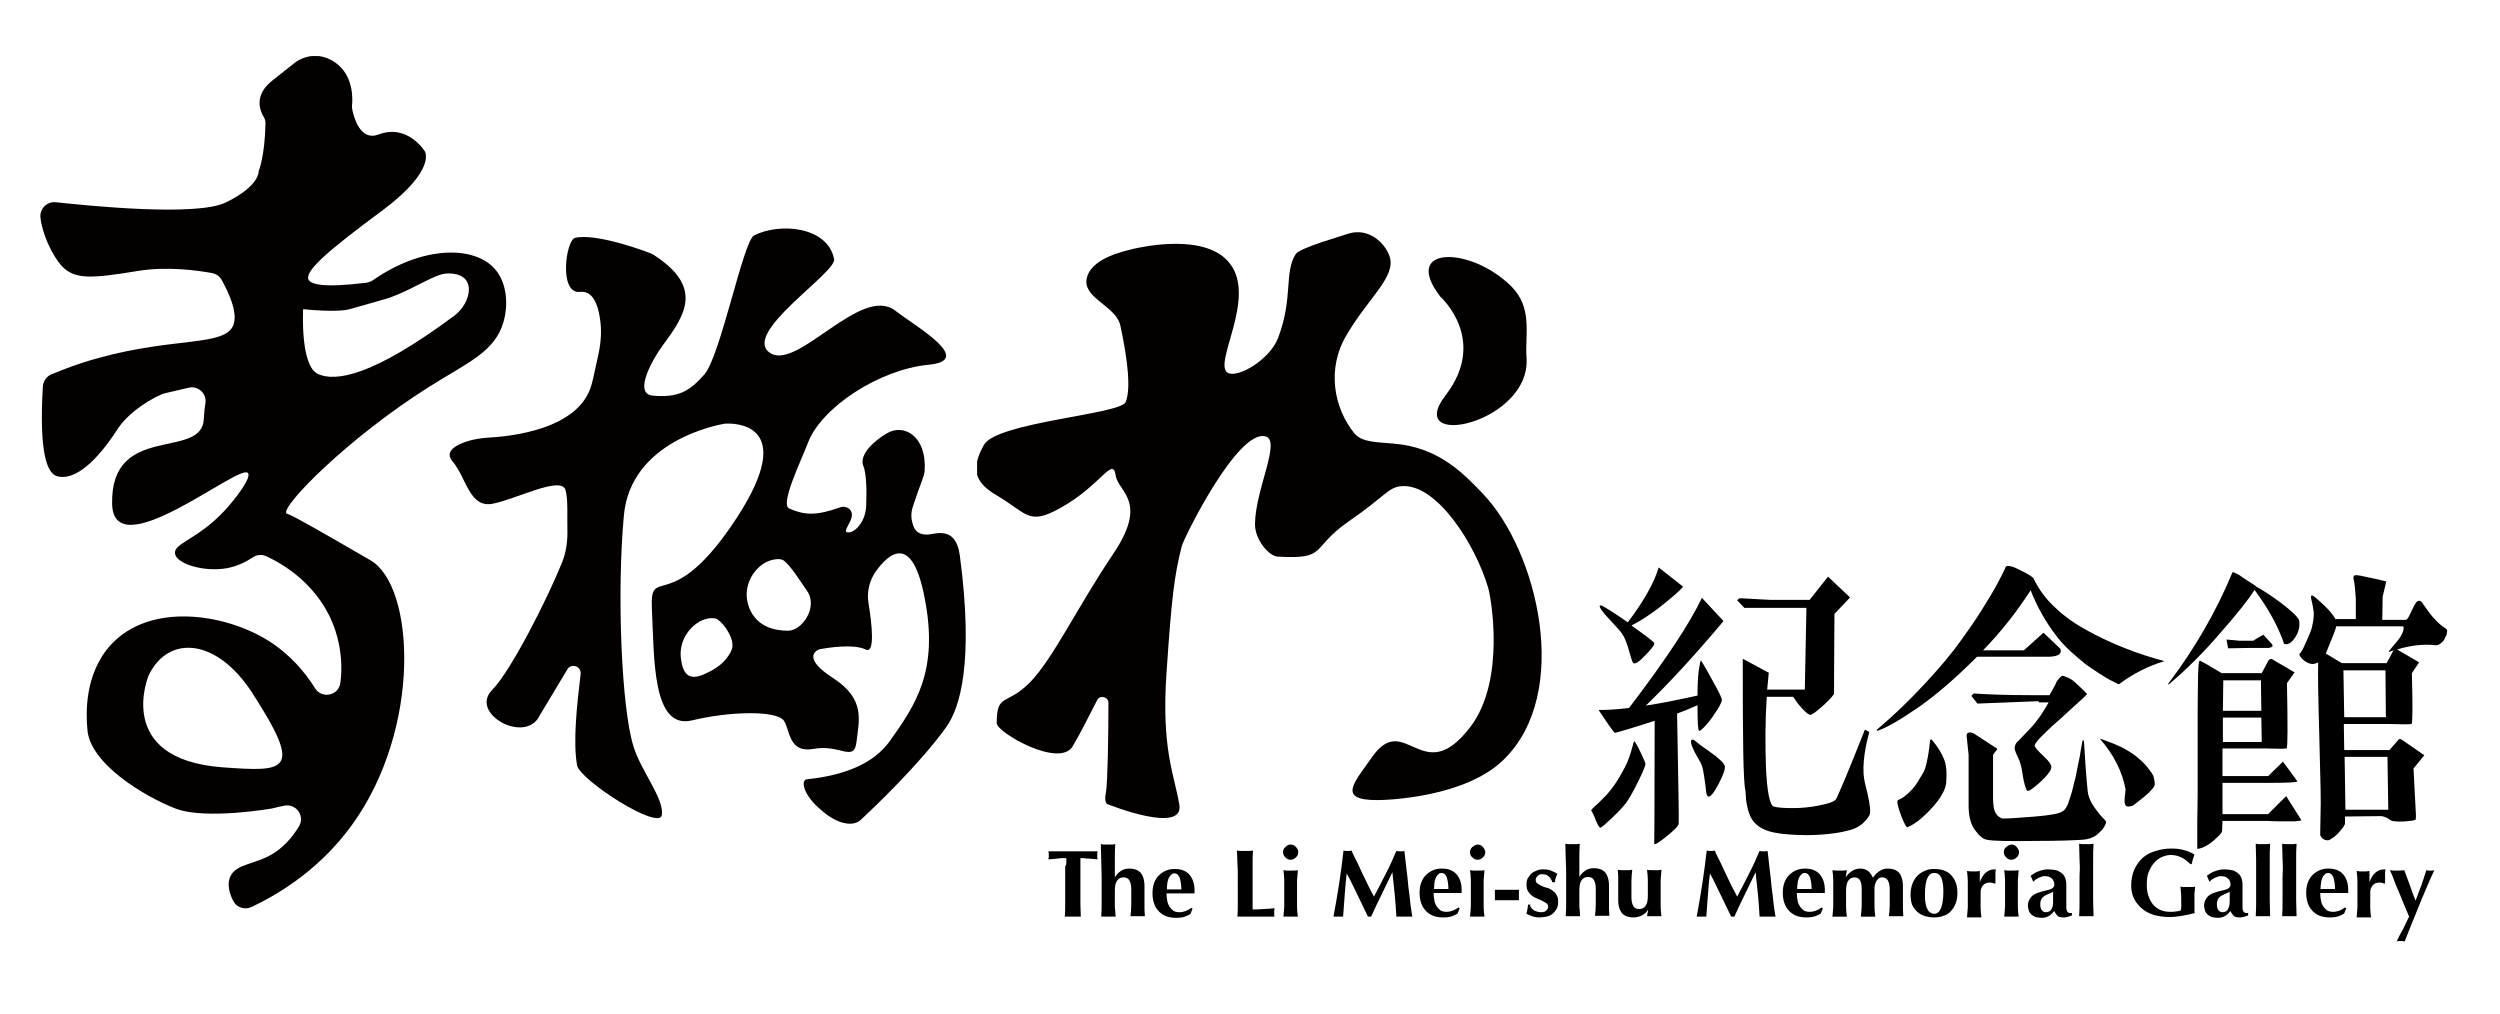 <?xml version="1.0" encoding="utf-8"?>
<!-- Generator: Adobe Illustrator 22.0.1, SVG Export Plug-In . SVG Version: 6.00 Build 0)  -->
<svg version="1.1" id="圖層_1" xmlns="http://www.w3.org/2000/svg" xmlns:xlink="http://www.w3.org/1999/xlink" x="0px" y="0px"
	 viewBox="0 0 624.3 253.2" style="enable-background:new 0 0 624.3 253.2;" xml:space="preserve">
<style type="text/css">
	.st0{clip-path:url(#SVGID_2_);}
	.st1{clip-path:url(#SVGID_4_);fill:#040000;}
	.st2{clip-path:url(#SVGID_6_);}
	.st3{clip-path:url(#SVGID_8_);fill:#040000;}
	.st4{clip-path:url(#SVGID_10_);}
	.st5{clip-path:url(#SVGID_12_);fill:#040000;}
</style>
<g>
	<g>
		<g>
			<g id="圖稿_12_1_">
				<g>
					<defs>
						<rect id="SVGID_1_" x="10" y="14" width="116.4" height="213"/>
					</defs>
					<clipPath id="SVGID_2_">
						<use xlink:href="#SVGID_1_"  style="overflow:visible;"/>
					</clipPath>
					<g class="st0">
						<defs>
							<rect id="SVGID_3_" x="10" y="14" width="116.4" height="213"/>
						</defs>
						<clipPath id="SVGID_4_">
							<use xlink:href="#SVGID_3_"  style="overflow:visible;"/>
						</clipPath>
						<path class="st1" d="M41.2,98.2c-0.2,0.1-0.5,0.1-0.7,0.2c-5,2.2-9.2,5.8-10.9,8.4c-6.8,10.6-12,13.1-15.4,12.1
							c-2.3-0.7-4.5-5.3-3.5-22.4c0.1-1.3,0.9-2.5,2.1-3c2.9-1.2,6.9-2.8,11.8-4.1c19-5.3,31.7-2.8,33.7-8.3
							c1.2-3.2-1.5-8.6-2.9-11.1C54.9,69,54,68.4,53,68.2c-3.3-0.6-11.2-1.8-18.8-0.5c-11,1.8-15.5,2.2-18.7-1.2
							c-2.6-2.8-5-8.3-5.4-12.2c-0.2-2.2,1.6-4,3.8-3.8c8.4,0.9,35,3.6,42.4,0.1c8.7-4.2,8.3-7.9,8.3-7.9s1.5-3.4,1.7-11.8
							c0-0.6-0.1-1.2-0.5-1.8c-0.9-1.5-2.4-5.3,2.1-8.9l5.8-4.6c0,0,4.6-3.7,10,0c4.6,3.2,4.4,9.1,4.2,10.8c0,0.4,0,0.7,0.1,1.1
							c0.4,1.9,2,7.8,6.5,6.1c7.3-2.8,11.6,4.2,11.6,4.2s2.9,4.6-10.4,14.6C81.9,62.6,76.3,67.5,77,69.7c0.4,1.2,3.2,2.3,14.5,0.9
							c0.6-0.1,1.1-0.3,1.6-0.6c12.4-8.7,25.4-8.7,30.5-2.8c3,3.4,3.4,8.9,2.1,13.3c-2.2,7.4-8.7,9.9-18.7,16.2
							c-20.1,12.7-36.8,29.7-35.5,31.5c0.1,0.1,0.2,0.1,0.2,0.1c1.6,0.5,8,4.2,20.8,11.6c11.1,6.4,12.9,41.9-4.6,66.1
							c-7.9,10.9-17.9,17.1-25.1,20.5c-1.7,0.8-3.8,0.1-4.6-1.6c-1-2-1.5-4.2-0.7-6c1.5-3.3,6.1-2.9,10.8-5.8c2-1.3,4.3-3.3,6.4-6.8
							c1.5-2.6-0.8-5.7-3.7-5.1c-1,0.2-2,0.4-3.1,0.7c0,0-16.6,2.9-24.1,0c-7.5-2.9-21.6-11.2-22-20c-0.3-3.5-0.8-13.6,5.9-20.9
							c9.8-10.6,28.2-7.8,39-1.2c5.7,3.5,9.5,8.1,12,12.1c1.7,2.7,5.9,1.8,6.3-1.4c0.5-3.8,0.3-8.3-1.3-13.2
							c-3.8-11.2-13.1-16.5-17.2-18.4c-1.1-0.5-2.4-0.4-3.4,0.3c-1.5,1-3.7,2.2-6.5,2.7c-5.7,1-12.6-1.1-12.9-3.7
							c-0.3-2.6,5.6-3.4,12.5-10.8c2.8-3.1,6.7-8.2,5.7-9.3c-2.2-2.4-33.6,23.8-33.9,7.7c-0.4-20.4,22.5-10.8,22.9-21.2
							c0.1-1.6,0.2-2.8,0.4-3.9c0.4-2.4-1.8-4.4-4.1-3.9L41.2,98.2z M37.1,168.7c0,0-8.7,20.8,18.3,22.9c16.2,1.2,20.4,1.2,7.5-18.7
							C54.2,159.5,42.1,158.3,37.1,168.7 M75.7,77.2c0,0-0.8,14.1,3.7,16.2c4.5,2,13.8,0.5,34.1-14.6c4.2-3.1,6-10.8-1.9-10.5
							c-3,0.1-7.8,3.6-13.9,5.9c-1.4,0.5-5.1,1.5-10,2.9C84.4,78.2,75.7,77.2,75.7,77.2"/>
					</g>
				</g>
			</g>
			<g id="圖稿_16_1_">
				<g>
					<defs>
						<rect id="SVGID_5_" x="112" y="57" width="129.3" height="148.7"/>
					</defs>
					<clipPath id="SVGID_6_">
						<use xlink:href="#SVGID_5_"  style="overflow:visible;"/>
					</clipPath>
					<g class="st2">
						<defs>
							<rect id="SVGID_7_" x="112" y="57" width="129.3" height="148.7"/>
						</defs>
						<clipPath id="SVGID_8_">
							<use xlink:href="#SVGID_7_"  style="overflow:visible;"/>
						</clipPath>
						<path class="st3" d="M214.6,131.2c1.1-1.4,1.6-3.1,1.7-4.8c0.1-2.7,0.2-7.9-0.7-10c-1.2-2.9,2.9-6.5,5.9-8.2
							c4.1-2.5,10,0.6,9.4,9.4c-0.1,1.5-1.1,3.2-2.9,8.8c-0.6,1.8-0.5,3.1,0,4.7c0.6,1.9,1.9,2.4,3.5,2.4c1.9,0,7.2-2.5,8.2,5.3
							c3.5,26.5,0.1,38-3.5,42.9c-6.6,9.2-18.2,20.2-21.1,22.9c-0.7,0.7-1.7,1.1-2.8,1.1c-1.7,0-4.4-0.7-7.9-4
							c-3.8-3.4-4.5-6.9-2.9-7.1c11.8-1.2,17.6-5.3,20.6-9.4c6.5-9.1,12.4-17.6,8.8-35.9c-3.1-16.2-8.9-11.2-12.2-6.6
							c-1.6,2.3-2.3,5.2-1.8,8c0.8,4.9,1.7,12.7-0.7,11.5c-3.1-1.5-9.7-0.4-11.4-0.1c-0.4,0.1-0.8,0.3-1.1,0.6
							c-0.9,0.8-1.6,2.8,4.3,6.6c8.2,5.3,6.5,10.6,5.9,15.9c-0.6,5.3-4.1,0.6-10.6,1.8c-6.5,1.2-5.9-4.7-7.6-7.1
							c-1.8-2.4-12.9-2.4-22.9,0c-10,2.4-9.4-15.9-10-27.7c-0.6-11.8,4.7,2.4,21.2-22.9c15.7-24.1-1.2-23.6-2.8-23.5
							c-0.1,0-0.2,0-0.2,0c-1.8,0.3-23.5,4.3-25.2,22.9c-1.8,19.4-0.6,48.2,2.4,57.7c1.9,6.2,7.6,12.9,7.1,17.1
							c-0.6,4.1-20.5-8.7-21.2-12.4c-1-5.8-0.1-14.5,0.9-22.8c0.2-2-2.5-2.8-3.4-1l-6.9,11.5c-3.5,7.1-17.6-0.6-11.8-6.5
							c4.7-4.7,14-23.2,17.4-31.7c1-2.4,1.4-5,1.4-7.6c-0.1-4.1,0.2-8.5-0.5-10.7c-1.2-3.5-12.4,2.4-18.2,3.5s-6.5-6.5-10-10.6
							c-2.1-2.5,0.9-4.1,3.7-5c1.6-0.5,3.4-0.8,5.1-0.9c5.6-0.3,23.1-2,26-13.5c0.4-1.4,1.1-5,1.7-7.6c0.6-2.9,0.8-5.9,0.3-8.8
							c-0.5-3.4-1.8-6.9-5-6.5c-5.3,0.5-3.5-12.9-1.2-13.5c5.4-1.3,18.7,3.7,19.4,4.1c12.9,8.2,8.1,15.2,2.4,22.9
							c-1.8,2.4-7.6,11.9-2.4,12.4c6.5,0.6,9.3-1.2,12.9-5.3c4-4.5,9.7-33.3,12.4-34.7c6.5-3.3,18.4-2.2,20,5.9
							c0.7,3.4-23.5,18.7-15.9,23.5c6.9,4.3,22.7-17.2,31.2-10.6c5.3,4.1,20,12.4,8.2,13.5c-12.3,1.2-26.7,10.7-30,19.4
							c-1.8,4.7-7.1,15.5-4.7,16.5c3.9,1.7,6.8,1.8,12.7-0.3c0.8-0.3,1.8-0.1,2.4,0.5c2.2,2.2-3.2,6.3,0.2,5.7
							C212.1,132.9,213.3,132.9,214.6,131.2 M190.6,140.8c-2.8,1.9-4.4,5.2-4.1,8.5c0.4,3.5,2.7,8.2,10.3,8.2c3.5,0,7.6-5.9,4.7-10
							c-1.5-2.1-4.1-6.4-5.9-7.6C194.7,139.3,192.2,139.7,190.6,140.8 M174.1,155.6c-2.8,1.9-4.4,5.2-4.1,8.5
							c0.4,3.5,1.5,6.4,6.2,4.1c0.7-0.4,4.7-1.8,6.5-5.9c1-2.4-1.7-6.4-3.5-7.6C178.3,154,175.7,154.4,174.1,155.6"/>
					</g>
				</g>
			</g>
			<g id="圖稿_14_1_">
				<g>
					<defs>
						<rect id="SVGID_9_" x="244" y="58" width="141" height="146.5"/>
					</defs>
					<clipPath id="SVGID_10_">
						<use xlink:href="#SVGID_9_"  style="overflow:visible;"/>
					</clipPath>
					<g class="st4">
						<defs>
							<rect id="SVGID_11_" x="244" y="58" width="141" height="146.5"/>
						</defs>
						<clipPath id="SVGID_12_">
							<use xlink:href="#SVGID_11_"  style="overflow:visible;"/>
						</clipPath>
						<path class="st5" d="M283.2,62.1c1.9-0.4,18.1-4.1,24,3.8c6.6,8.7-4.4,25-0.6,27.2c2.4,1.4,10.5-3.2,12.6-8.8
							c3.8-10.1,1.4-16.3,4.4-20.9c1-1.5,11.5-4.5,13.3-5.1c4.6-1.4,8.8,2,10.1,5.7c1.7,5.1-5.1,10.1-10.7,19.6
							c-5.1,8.5-3.2,18.3,1.9,24.6c2.4,3,8.4,1.9,13.9,3.2c8.8,1.9,14.3,7.8,18.3,12c13.5,14.2,22.2,49.6,5.1,66.3
							c-9.6,9.4-28.9,10.1-31.6,10.1c-10.1,0-5.7-4.4-1.3-10.7c8.3-11.9,12.6,8.2,24.6-7.6c8.9-11.7,5.1-32.6,4.4-34.8
							c-3.2-10.8-12.8-25.9-21.5-25.3c-3.4,0.2-4,2.4-13.3,8.8c-9.8,6.8-5.1,9.5-17.7,8.8c-2.3-0.1-5.8-4.4-5.7-8.2
							c0.1-8.6,6.5-20.6,2.7-21.8c-6.9-2.1-20.4,25.2-21,27.4c-1.9,7.6-2.5,12.6-3.8,31.6c-1.3,19,1.9,25.3,3.2,32.9
							c1.3,7.6-17.7,0-17.7,0s-1.3,0-0.6-3.2c0.4-2.2,0.6-14.5,0.6-22.2c0-1.5-2.1-2-2.8-0.7c-1.9,3.7-4.3,8.5-6.1,11.5
							c-3.2,5.7-19-3.4-19-5.7c0-7.6,2.4-4.3,8.2-10.1c5.7-5.7,12-19,20.9-32.2s1.2-15.4,0.6-19.6c-0.7-4.9-3.7,2.6-13.9,8.2
							c-7.9,4.4-8.2,1.3-15.8-3.2c-5.9-3.4-6.3-7-3.2-12.6c3.2-5.7,34.1-7.6,35.4-10.7c1.3-3.2,0.6-10.1-1.3-19
							c-1-4.9-8.9-6.7-8.5-11.4c0-0.1,0.1-0.6,0.3-1.3C273.4,64.3,280.4,62.8,283.2,62.1 M359.7,74.1c0,0,12,10.7,1.3,24.6
							c-10.7,13.9,21.5,7,20.2-9.5c-0.4-5.7,1.6-12.3-3.8-17.7C367.2,61.4,349.8,61.3,359.7,74.1"/>
					</g>
				</g>
			</g>
		</g>
		<g>
			<path d="M408.2,185.1c0.3,0.5,0.9,1.5,1.6,3c0.7,1.5,1.1,2.4,1.1,2.7c0,0.3-0.5,1.8-1.8,4.3c-1.2,2.5-2.3,4.4-3.1,5.5
				c-0.9,1.1-2,2.3-3.5,3.7c-1.5,1.4-2.4,2.2-2.8,2.4c-0.1,0-0.2,0-0.4-0.3c-0.2-0.2-0.3-0.5-0.5-0.9c-0.2-0.4-0.4-0.8-0.5-1.2
				c-0.2-0.4-0.3-0.8-0.5-1.1c-0.2-0.4-0.3-0.6-0.4-0.7c-0.1-0.1,0-0.3,0.3-0.6s0.7-0.7,1.4-1.3c0.6-0.6,1.3-1.3,2.1-2.1
				c0.7-0.8,1.6-1.9,2.5-3.3c0.9-1.4,1.8-3,2.6-4.7c0.4-0.9,0.7-1.8,1-2.8c0.3-1,0.5-1.7,0.6-2.2C408,185.3,408.1,185.1,408.2,185.1
				z M424.8,165c0.8,1.2,1.8,3,3.1,5.4c1.3,2.3,2,3.8,2.1,4.3c0,0.4-0.3,1.2-1.2,2.6s-1.7,2.6-2.7,3.7s-1.6,1.6-1.8,1.5
				c-0.3-0.2-0.4-2.3-0.4-6.4c-2,0.9-3.7,1.6-5.1,2.1c0.3,17.5,0.5,26.6,0.4,27.4c0,0.7-1.3,1.9-3.7,3.8c-1.7,1.3-2.5,1.7-2.4,1.2
				c0-0.7,0.1-10.9,0.1-30.6c-6.2,2-9.6,3-10,3c-0.3-0.4-0.8-1-1.5-2c-0.6-0.9-1.5-2.2-2.5-3.7c1.8,0,4.3-0.1,7.6-0.5
				c9-11.8,15.1-21,18.2-27.5l5.4,5.8c-7.4,8.8-13.9,15.8-19.4,21.1c4-0.6,8.3-1.5,12.9-2.5c0-2.4,0.1-4.5,0.3-6.2
				C424.5,165.7,424.6,164.9,424.8,165z M414.2,141.7l6.1,4.8c-0.4,0.5-1,1.1-1.8,1.8c-0.8,0.7-2.3,2-4.5,3.7
				c-2.3,1.7-4.4,3.1-6.6,4.2c3.7,2.6,5.6,4.1,5.7,4.4c0.1,0.4-0.6,1.4-2.2,3c-1.5,1.6-2.5,2.3-3,2c-0.2-0.1-0.6-1.2-1.1-3.1
				c-0.5-1.9-1.1-3.3-1.7-4.2c-0.4-0.6-1.3-1.6-2.7-3.1c-2.4-2.5-3.3-3.9-2.8-4c0,0,0.1,0,0.3,0c0.9,0.4,3.1,1.8,6.6,4.2
				C410.5,150.1,413.1,145.5,414.2,141.7z M422.8,184.7c0.1,0,0.7,0.4,1.5,1.1c0.9,0.7,1.6,1.2,2.1,1.5c0.5,0.4,1.1,0.8,1.9,1.4
				c0.7,0.6,1.3,1.1,1.7,1.5c0.4,0.4,0.6,0.8,0.7,1c0.2,0.7-0.3,2.2-1.5,4.5c-1.2,2.3-2.1,3.4-2.6,3.2c-0.3,0-0.5-0.6-0.6-1.7
				c-0.1-1.1-0.3-2.3-0.5-3.7c-0.2-1.4-0.5-2.5-0.9-3.2C422.3,186.5,421.7,184.6,422.8,184.7z M435.2,164.5l6.5,3.5l-0.4,4.2h9.4
				l0.4-20.4h-10.7h-4.8l-1.8-1.9l0.4-0.4c0.2-0.1,0.4-0.1,0.6-0.1c4.2,0.2,6.6,0.4,7.3,0.4h9.8l4.6-5.8l5.5,5.2l-3.9,4.1
				c-0.1,12.7-0.1,19.3-0.1,19.8c0,0.4-0.9,1.4-2.6,3c-1.8,1.6-2.9,2.4-3.3,2.4c-0.4,0-1.1-0.5-2.1-1.6c-1-1.1-1.7-2.1-2.2-2.9h-6.6
				c-0.4,6-0.4,11.9-0.2,17.8c0.3,5.9,0.9,9.1,1.9,9.6c1,0.3,2.6,0.4,4.8,0.4c2.2,0,4.4-0.2,6.8-0.7s3.8-1,4.1-1.7
				c0.3-0.7,1.1-2.4,2.3-5.3c1.2-2.9,2.8-6.8,4.8-11.9l1.1,0.6c-1.5,5.5-1.8,9.7-1.1,12.7c1,3.8,1.4,6.2,1.3,7.3
				c0,0.8-0.6,1.6-1.6,2.6c-1,1-2.4,1.7-4.3,2.1c-1.5,0.4-3.5,0.7-6,0.9s-5.2,0.2-8.1,0c-2.9-0.2-5-0.6-6.5-1.3
				c-0.9-0.4-1.6-0.9-2.2-1.5c-0.6-0.6-1.1-1.4-1.4-2.2c-0.3-0.8-0.5-1.5-0.6-2.1c-0.1-0.6-0.3-1.3-0.3-2.2
				c-0.1-0.9-0.1-1.4-0.1-1.5C435.3,195.5,435.2,184.4,435.2,164.5z"/>
			<path d="M468.8,182.5l-0.2-0.2c4.4-3.7,8.4-7.6,12.2-11.7c3.8-4.1,6.9-7.8,9.2-11.1c2.4-3.3,4.4-6.3,6-9c1.7-2.7,2.9-4.9,3.7-6.5
				c0.8-1.6,1.2-2.4,1.2-2.5c0.5-0.4,1.8-0.1,3.8,1c2.1,1,3.1,1.7,3.2,2.1c1.2,2.5,2.9,4.9,5.4,7.2c2.4,2.3,5.2,4.2,8.4,5.9
				c3.1,1.7,6.2,3.1,9.3,4.3c3,1.2,6.2,2.2,9.5,3.1c-4,1.2-7.8,3.1-11.4,5.8c-1-0.5-1.7-0.9-2.2-1.1c-0.5-0.3-1.4-0.8-2.8-1.7
				c-1.4-0.9-2.5-1.7-3.5-2.4c-1-0.8-2.1-1.8-3.6-3.1c-1.4-1.3-2.7-2.7-3.7-4.1c-1.1-1.4-2.2-3.1-3.3-5c-1.1-1.9-2.1-4-2.9-6.1
				c-3.3,5.1-7.2,10.2-11.9,15h10.2l4.9-4.4l4.2,4c0.5,1.2-0.4,1.9-2.7,2c-0.3,0-1,0-2.2,0h-15.9c-4.8,4.8-9.5,9-14.3,12.4
				C474.5,179.8,471,181.8,468.8,182.5z M482,184.7h0.4c1.5,1.8,2.5,3.4,3.1,5c0.6,1.5,0.7,3.5,0.5,5.8c-0.2,1.8-1.4,3.9-3.6,6.3
				c-2.2,2.4-4.2,4-6.1,4.8c-0.3-0.1-0.8-1-1.5-2.8c-0.7-1.8-1-3-1-3.7c0-0.2,0.3-0.4,0.8-0.6s1.1-0.7,1.9-1.4
				c0.8-0.7,1.6-1.6,2.3-2.7c0.7-1.2,1.2-2,1.5-2.5c0.3-0.5,0.6-1.4,0.9-2.8S481.8,186.9,482,184.7z M520.4,185
				c0.5,8.4,0.9,12.9,1.1,13.5c0.3,1.1,0.8,2.1,1.5,3.1c0.7,1,1.4,1.9,2,2.5c0.6,0.6,0.9,1,0.9,1c0.1,0.2,0,0.6-0.4,1.3
				c-0.3,0.6-1,1.3-1.9,2.1c-1,0.7-2.1,1.1-3.5,1.2c-1.4,0.1-5.5,0.3-12.1,0.3c-6.6,0.1-10.6,0-11.8-0.3c-0.9-0.1-1.9-0.9-3-2.4
				c-1.1-1.5-1.6-3.5-1.6-6.1v-12.7l-0.5-4.7c0-0.4,0.1-0.7,0.4-0.8c0.3-0.2,0.7-0.1,1.3,0.1l6,3.9l-1.1,1.5v10.9
				c0,0.9,0.1,1.6,0.2,2.3c0.1,0.6,0.3,1.1,0.5,1.4c0.2,0.3,0.4,0.6,0.7,0.8c0.3,0.2,0.5,0.3,0.6,0.4c0.2,0,0.3,0.1,0.5,0.1
				c1.6,0,4.3-0.2,8-0.5c3.7-0.3,6-0.7,6.9-1.3c0.2-0.1,0.5-0.4,0.7-0.7c0.2-0.3,0.5-0.8,0.7-1.4c0.2-0.6,0.4-1.2,0.6-1.8
				c0.2-0.6,0.4-1.3,0.6-2.2c0.2-0.9,0.4-1.7,0.6-2.3c0.1-0.6,0.3-1.5,0.5-2.6c0.2-1.1,0.4-1.9,0.5-2.4c0.1-0.5,0.2-1.3,0.4-2.4
				c0.2-1.1,0.3-1.7,0.4-2L520.4,185z M509.1,175.1l-15.3,0.6l-1.5-1.9l0.4-0.5c0.2-0.1,0.4-0.2,0.6-0.1c2.9,0.2,7.5,0.4,14,0.4h4.5
				c0.3-0.5,0.6-1.1,1-1.8c0.4-0.7,0.7-1.3,0.8-1.6c0.2-0.3,0.4-0.6,0.8-1c0.3-0.3,0.6-0.5,0.9-0.4c0.3,0.1,0.7,0.3,1.3,0.5
				c0.6,0.3,1.2,0.7,1.9,1.4c0.7,0.6,1.6,1.5,2.7,2.6c0,0-0.4,0.5-1.3,1.3c-0.9,0.8-2,1.8-3.3,3c-1.3,1.2-2.6,2.4-3.9,3.5
				c-1.3,1.2-2.4,2.3-3.3,3.2c-0.9,1-1.3,1.6-1.3,1.9c0,0.4,0.8,1.3,2.3,2.7c1.5,1.4,2.1,2.4,1.8,3c-0.2,0.8-1.1,1.9-2.7,3.4
				c-1.6,1.4-2.6,2.2-3.1,2.2c-0.3,0-0.5-0.5-0.8-1.6s-0.5-2.3-0.7-3.7c-0.3-1.4-0.6-2.4-0.9-2.9c-0.5-1-0.8-1.8-0.9-2.3
				c0-0.6,0.1-1.1,0.6-1.7c0.1,0,0.5-0.5,1.3-1.3c0.8-0.8,1.5-1.6,2.2-2.3c0.7-0.7,1.4-1.7,2.3-2.9c0.8-1.2,1.5-2.3,2.1-3.4H509.1z
				 M524.4,184.5c0.2,0,0.6,0.1,1,0.3c0.4,0.1,1.2,0.5,2.4,0.9c1.2,0.5,2.3,1,3.3,1.6c1,0.6,2.1,1.3,3.2,2.3c1.2,1,2,2,2.7,3
				c0.5,0.6,0.8,1.2,0.9,1.8c0.1,0.6,0.2,1.1,0.2,1.4c0,0.4-0.3,0.9-0.8,1.4c-0.5,0.6-0.9,1-1.2,1.2c-0.3,0.3-0.8,0.7-1.7,1.4
				c-0.9,0.7-1.5,1.2-1.8,1.4c-1,0.3-1.6,0.3-1.8-0.1c-0.3-0.4-0.3-1.1-0.2-2.1c0.1-1,0.2-1.6,0.2-1.9
				C530,192.8,527.9,188.5,524.4,184.5z"/>
			<path d="M570.4,160.8c-1.5-4.4-4-8.9-7.4-13.5c-1.4,2.3-4.2,5.8-8.4,10.6c-4.1,4.8-8.5,9.2-13,13l-0.2-0.1
				c6.6-8.7,12-18,16.1-27.9c0,0,0.1,0,0.2,0c0.1,0,0.3,0.1,0.5,0.2c0.3,0.1,0.5,0.3,0.8,0.4c0.2,0.1,0.5,0.3,0.9,0.6
				s0.6,0.4,0.9,0.6c0.3,0.2,0.6,0.4,0.9,0.6c0.3,0.2,0.6,0.4,0.8,0.5c0.2,0.1,0.4,0.3,0.6,0.4c0.2,0.1,0.3,0.2,0.3,0.3
				c1.4,0.7,3.4,2,6,3.9c2.5,1.9,4.1,3.3,4.7,4.4c0.3,1.4,0,2.9-0.9,4.3C572.2,160.6,571.3,161.1,570.4,160.8z M567.7,164.8l5.3,3.1
				l-1.9,2.7c0.2,10.7,0.2,16.2-0.1,16.3c-0.8,0.1-2.6,0.1-5.4,0h-10.6v6.9h11.4l3.7-3.6l3.6,4.9c0,0.3-2.5,0.4-7.4,0.4H555v7.8
				h11.4l4.5-4.5l3.8,6c0,0.1-0.5,0.2-1.6,0.3c-1.1,0-2.5,0-4.1,0c-1.7,0-2.6-0.1-2.7-0.1H555l-0.1,2.5c0,0.4-0.7,1.2-2.1,2.4
				c-1.4,1.2-2.7,1.9-4.1,2.1v-7.3c0-1.1,0.1-3.2,0.1-6.4s0-6.6,0-10.3c0-3.6,0-7.2,0-10.8c0-3.6,0.1-6.5,0.1-8.8
				c0.1-2.3,0.2-3.4,0.4-3.4c0.5,0.1,2.3,1.2,5.5,3.1h10l1.7-3.2C566.9,164.5,567.2,164.4,567.7,164.8z M555.1,185.3h9.7l-0.1-6.1
				h-9.6L555.1,185.3z M555.2,169.9l-0.1,7.6h9.6l-0.1-7.6H555.2z M562.8,159.9l2.4-1.4l2.2,2.4c0.1,0.2,0.2,0.4,0,0.6
				c-0.1,0.1-0.4,0.2-0.8,0.3c-0.4,0-0.8,0-1.1,0c-0.4,0-0.8,0-1.3,0c-0.5,0-0.9,0-1,0h-1.4l-5.4,0.1l-0.4-2.2
				c1,0.1,2.1,0.2,3.3,0.3H562.8z M610.8,157c0.3,0.2,0.4,0.6,0.2,1.2c0,0.1,0,0.2,0,0.2c0,0.1-0.1,0.2-0.2,0.4
				c-0.2,0.5-0.4,0.9-0.6,1.2c-0.2,0.3-0.5,0.5-0.9,0.8c-0.4,0.3-0.9,0.4-1.4,0.3c-3-0.3-6.1,0.1-9.3,1.1c0.1,0,0.2,0.1,0.2,0.1
				l5.3,3.1l-1.8,2.7c0.2,8.3,0.2,12.5-0.1,12.7c-0.8,0.1-2.6,0.1-5.5,0h-11.4l0.1,6.5h11.3l2.1-2.4c0.2-0.4,0.6-0.5,1.1-0.1
				l5.5,3.8l-2.7,3.3l0.6,11.5c0,0.8,0,1.2-0.1,1.3c-0.4,0.2-1.2,0.3-2.4,0.4c-1.2,0.1-2.3,0.1-3.5-0.1c-1-0.7-1.8-1.1-2.6-1.2
				l-9.1,0.1v1.7c0,0.3-0.4,1-1.3,2c-0.8,1-1.7,1.7-2.7,2.2c-0.5,0.1-1,0-1.3-0.2c-0.4-0.2-0.6-0.5-0.7-0.7
				c-0.1-0.2-0.2-0.3-0.2-0.4l0.1-5.8c0.1-1.7,0-7.7-0.3-18c-0.3-10.3-0.4-16.7-0.3-19.2c0,0-0.1,0-0.1,0c0,0,0,0-0.1,0
				c-0.8,0.4-1.5,0.4-2.2,0.1c-0.7-0.3-1.3-0.7-1.8-1.3c-0.5-0.6-0.6-0.9-0.4-1.1c0.4-0.3,0.9-1.3,1.6-2.9c0.7-1.6,1.2-2.7,1.4-3.5
				c0.4-1.6,0.5-2.8,0.5-3.7c-0.1-0.9-0.2-1.7-0.4-2.5s-0.3-1.3-0.3-1.4c0-0.4,0.1-0.6,0.3-0.5c0.1,0,0.4,0.2,0.8,0.5
				c2.5,2.1,4.2,3.9,5,5.4h5.1v-5c-0.2-3-0.4-4.7-0.6-5.1c0-0.5,0.1-0.8,0.3-0.8c0.3-0.1,0.6-0.1,1,0c0.1,0,0.8,0.1,2,0.4
				c1.2,0.2,2.3,0.5,3.3,0.7l1.6,0.4L595,149l-0.1,5.8h6c0.4-0.3,0.8-1.1,1.3-2.2c0.5-1.1,0.9-1.8,1.2-2.2c0.5-0.5,1-0.5,1.4,0
				c0.2,0.3,0.6,0.9,1.2,1.7c0.6,0.8,1.2,1.7,2,2.5C608.8,155.5,609.7,156.3,610.8,157z M596.5,162.7c0,0,0.3-0.4,0.8-1
				c0.5-0.6,1-1.2,1.5-1.8c0.5-0.6,0.9-1.3,1.2-2c0.3-0.7,0.3-1.2,0.1-1.5h-16.7c-0.2,0.9-0.6,1.9-1.1,3.1c-0.9,2.2-1.4,3.4-1.5,3.7
				l4,2.4H596l1.7-3.2c-0.4,0.1-0.8,0.3-1,0.4L596.5,162.7z M585.4,179.1h10.4l-0.1-11.7h-10.5L585.4,179.1z M596.2,189h-10.7
				l0.2,13.2h10.7L596.2,189z"/>
		</g>
		<g>
			<path d="M309,215.5c0-1-0.1-2.1-0.1-3.1c0.3,0,0.6,0.1,0.9,0.1c0.3,0,0.7,0,1.1,0c0.4,0,0.8,0,1.1,0c0.3,0,0.6-0.1,0.9-0.1
				c-0.1,1-0.1,2.1-0.1,3.1s0,2.2,0,3.5v3.3c0,0.9,0,1.8,0,2.6c0,0.8,0,1.6,0,2.2c0.9,0,1.8,0,2.7-0.1c0.9,0,1.8-0.1,2.8-0.2
				c0,0.2-0.1,0.3-0.1,0.5c0,0.1,0,0.3,0,0.6s0,0.5,0,0.6c0,0.1,0,0.3,0.1,0.4c-0.4,0-1,0-1.6,0c-0.6,0-1.5,0-2.6,0
				c-1,0-1.8,0-2.4,0c-0.6,0-1.1,0-1.4,0s-0.6,0-0.8,0c-0.2,0-0.3,0-0.5,0c0.1-1,0.1-2,0.1-3c0-1,0-2.2,0-3.5V219
				C309.1,217.7,309.1,216.5,309,215.5z"/>
			<path d="M320.4,212.8c0-0.5,0.2-1,0.6-1.3c0.4-0.4,0.8-0.6,1.3-0.6s1,0.2,1.3,0.6c0.4,0.4,0.6,0.8,0.6,1.3c0,0.5-0.2,1-0.6,1.3
				c-0.4,0.4-0.8,0.6-1.3,0.6s-1-0.2-1.3-0.6C320.6,213.8,320.4,213.3,320.4,212.8z M320.7,222.6c0-1,0-1.9,0-2.7
				c0-0.9-0.1-1.7-0.2-2.6c0.2,0,0.5,0.1,0.8,0.1c0.3,0,0.6,0,1,0c0.8,0,1.4,0,1.8-0.1c-0.1,0.9-0.1,1.7-0.2,2.6c0,0.9,0,1.8,0,2.7
				v1c0,1,0,1.9,0,2.8c0,0.9,0.1,1.7,0.2,2.5c-0.2,0-0.5,0-0.8,0s-0.7,0-1,0s-0.7,0-1,0c-0.3,0-0.6,0-0.8,0c0.1-0.8,0.1-1.6,0.2-2.5
				c0-0.9,0-1.8,0-2.8V222.6z"/>
			<path d="M335.8,223.5c-0.1,1.8-0.3,3.6-0.4,5.4c-0.2,0-0.4,0-0.6,0s-0.4,0-0.6,0c-0.2,0-0.4,0-0.6,0s-0.4,0-0.6,0
				c0.5-2.8,1-5.5,1.4-8.2c0.4-2.7,0.8-5.5,1.1-8.3c0.2,0,0.3,0.1,0.5,0.1c0.2,0,0.3,0,0.5,0c0.1,0,0.3,0,0.5,0
				c0.2,0,0.3-0.1,0.5-0.1c0.4,1,0.9,1.9,1.4,2.9s0.9,2,1.4,3c0.5,1,0.9,1.9,1.4,2.9c0.5,0.9,0.9,1.8,1.4,2.7c1-1.8,1.9-3.7,2.9-5.6
				s1.9-3.9,2.7-5.8c0.4,0.1,0.7,0.1,1,0.1c0.3,0,0.6,0,1-0.1c0.2,1.4,0.3,2.9,0.5,4.4c0.2,1.6,0.4,3.1,0.5,4.6
				c0.2,1.5,0.4,2.9,0.5,4.2c0.2,1.3,0.3,2.4,0.5,3.2c-0.3,0-0.6,0-1,0c-0.3,0-0.7,0-1,0s-0.6,0-1,0s-0.7,0-1,0
				c-0.1-1.6-0.2-3.4-0.4-5.4c-0.2-1.9-0.4-3.8-0.6-5.7h0c-0.9,1.9-1.8,3.7-2.7,5.6c-0.9,1.8-1.8,3.7-2.6,5.5c-0.1,0-0.2,0-0.2,0
				c-0.1,0-0.1,0-0.2,0s-0.2,0-0.2,0c-0.1,0-0.1,0-0.2,0c-0.9-1.8-1.7-3.6-2.6-5.4s-1.7-3.6-2.7-5.4h0
				C336.1,219.9,335.9,221.7,335.8,223.5z"/>
			<path d="M358,223.1c0,0.6,0.1,1.2,0.2,1.8c0.1,0.6,0.3,1,0.6,1.5c0.3,0.4,0.6,0.7,1,1c0.4,0.2,0.9,0.3,1.4,0.3
				c1.1,0,2.1-0.4,3-1.1l0.3,0.2l-0.5,1.3c-0.4,0.3-0.9,0.5-1.4,0.7c-0.6,0.2-1.3,0.3-2.2,0.3c-0.8,0-1.5-0.1-2.2-0.3
				c-0.7-0.2-1.3-0.6-1.9-1.1c-0.5-0.5-1-1.1-1.3-1.9c-0.3-0.8-0.5-1.7-0.5-2.7c0-1,0.1-1.9,0.4-2.7c0.3-0.8,0.7-1.4,1.2-1.9
				c0.5-0.5,1.1-0.9,1.8-1.2s1.4-0.4,2.2-0.4c1.6,0,2.8,0.5,3.6,1.4s1.3,2.2,1.3,3.9v0.5c0,0.1,0,0.2,0,0.3H358z M361.7,222
				c0-1.2-0.2-2.2-0.4-2.9c-0.3-0.7-0.7-1.1-1.3-1.1c-0.4,0-0.6,0.1-0.9,0.4s-0.4,0.5-0.6,0.9c-0.1,0.4-0.3,0.8-0.3,1.3
				s-0.1,0.9-0.1,1.4H361.7z"/>
			<path d="M367.1,212.8c0-0.5,0.2-1,0.6-1.3s0.8-0.6,1.3-0.6c0.5,0,1,0.2,1.3,0.6s0.6,0.8,0.6,1.3c0,0.5-0.2,1-0.6,1.3
				c-0.4,0.4-0.8,0.6-1.3,0.6c-0.5,0-1-0.2-1.3-0.6C367.2,213.8,367.1,213.3,367.1,212.8z M367.3,222.6c0-1,0-1.9,0-2.7
				c0-0.9-0.1-1.7-0.2-2.6c0.2,0,0.5,0.1,0.8,0.1c0.3,0,0.6,0,1,0c0.8,0,1.4,0,1.8-0.1c-0.1,0.9-0.1,1.7-0.2,2.6c0,0.9,0,1.8,0,2.7
				v1c0,1,0,1.9,0,2.8c0,0.9,0.1,1.7,0.2,2.5c-0.2,0-0.5,0-0.8,0s-0.7,0-1,0c-0.4,0-0.7,0-1,0c-0.3,0-0.6,0-0.8,0
				c0.1-0.8,0.1-1.6,0.2-2.5c0-0.9,0-1.8,0-2.8V222.6z"/>
			<path d="M379.3,222.2v2.6h-6v-2.6H379.3z"/>
			<path d="M382.3,226.6c0.2,0.2,0.3,0.4,0.6,0.6c0.2,0.2,0.5,0.3,0.8,0.4c0.3,0.1,0.7,0.2,1.1,0.2c0.6,0,1-0.1,1.3-0.4
				c0.3-0.3,0.5-0.6,0.5-0.9c0-0.4-0.1-0.7-0.4-0.9c-0.3-0.2-0.6-0.4-1-0.6s-0.9-0.4-1.3-0.6c-0.5-0.2-0.9-0.4-1.3-0.7
				s-0.7-0.7-1-1.1c-0.3-0.4-0.4-1-0.4-1.7c0-0.7,0.1-1.3,0.4-1.7s0.6-0.9,1-1.2c0.4-0.3,0.9-0.5,1.4-0.7c0.5-0.2,1-0.2,1.5-0.2
				c0.7,0,1.3,0.1,1.8,0.3c0.5,0.2,1.1,0.5,1.6,0.8c-0.1,0.3-0.3,0.7-0.4,1c-0.1,0.4-0.2,0.7-0.2,1.1h-0.7c0-0.2-0.1-0.4-0.2-0.6
				c-0.1-0.2-0.3-0.5-0.5-0.7c-0.2-0.2-0.4-0.4-0.7-0.5c-0.3-0.1-0.6-0.2-1-0.2c-0.5,0-0.9,0.1-1.2,0.4s-0.5,0.6-0.5,1
				c0,0.4,0.1,0.7,0.4,0.9c0.3,0.2,0.6,0.4,1,0.6c0.4,0.2,0.9,0.4,1.4,0.5s1,0.4,1.4,0.7c0.4,0.3,0.8,0.6,1,1.1
				c0.3,0.4,0.4,1,0.4,1.7s-0.1,1.3-0.4,1.8c-0.3,0.5-0.6,0.9-1,1.2c-0.4,0.3-0.9,0.6-1.5,0.7c-0.6,0.1-1.1,0.2-1.7,0.2
				c-0.7,0-1.4-0.1-1.9-0.3s-1-0.4-1.4-0.6c0.2-0.8,0.3-1.5,0.4-2.3h0.6C382,226.2,382.2,226.4,382.3,226.6z"/>
			<path d="M391,214.7c0-1.3-0.1-2.6-0.1-4c0.2,0,0.5,0.1,0.8,0.1c0.3,0,0.7,0,1,0c0.4,0,0.7,0,1,0c0.3,0,0.6-0.1,0.8-0.1
				c-0.1,1.3-0.1,2.7-0.1,4c0,1.3,0,2.8,0,4.3l0,0c0.4-0.7,0.9-1.2,1.5-1.6s1.3-0.6,2.1-0.6c1.2,0,2.1,0.3,2.8,1
				c0.6,0.7,1,1.8,1,3.4c0,0.8,0,1.5,0,2.2s0,1.2,0,1.9c0,0.5,0,1.1,0,1.7c0,0.6,0.1,1.2,0.1,1.7c-0.2,0-0.5,0-0.8,0
				c-0.3,0-0.7,0-1,0s-0.7,0-1,0s-0.6,0-0.8,0c0.1-0.8,0.2-1.8,0.2-2.9c0-1.1,0-2.4,0-3.9c0-1-0.2-1.7-0.5-2.2
				c-0.3-0.5-0.8-0.7-1.5-0.7c-0.7,0-1.2,0.3-1.6,0.9s-0.5,1.5-0.5,2.6v1c0,0.2,0,0.5,0,1c0,0.4,0,0.9,0,1.4c0,0.5,0,1,0.1,1.5
				c0,0.5,0.1,1,0.1,1.4c-0.2,0-0.5,0-0.8,0s-0.7,0-1,0c-0.4,0-0.7,0-1,0c-0.3,0-0.6,0-0.8,0c0.1-1.3,0.1-2.6,0.1-3.9
				c0-1.3,0-2.8,0-4.3v-1.6C391.1,217.5,391.1,216.1,391,214.7z"/>
			<path d="M411.6,227.1c-0.4,0.7-1,1.2-1.6,1.5c-0.6,0.3-1.3,0.5-2.1,0.5c-1.2,0-2.1-0.3-2.8-1c-0.6-0.7-1-1.8-1-3.3
				c0-0.8,0-1.5,0-2.2s0-1.2,0-1.9c0-0.5,0-1.1,0-1.7c0-0.6-0.1-1.2-0.1-1.8c0.2,0,0.5,0.1,0.8,0.1c0.3,0,0.7,0,1,0c0.4,0,0.7,0,1,0
				c0.3,0,0.6-0.1,0.8-0.1c-0.1,0.9-0.2,1.9-0.2,3c0,1.1,0,2.4,0,3.9c0,1,0.2,1.7,0.5,2.2c0.3,0.5,0.8,0.7,1.5,0.7
				c0.7,0,1.2-0.3,1.6-0.9s0.5-1.5,0.5-2.6v-1c0-1,0-1.9,0-2.7c0-0.9-0.1-1.7-0.2-2.6c0.4,0.1,1,0.1,1.8,0.1c0.4,0,0.7,0,1,0
				c0.3,0,0.6-0.1,0.8-0.1c-0.1,0.9-0.1,1.7-0.2,2.6c0,0.9,0,1.8,0,2.7v1c0,1,0,1.9,0,2.8c0,0.9,0.1,1.7,0.2,2.5c-0.3,0-0.6,0-0.9,0
				s-0.6,0-0.9,0s-0.6,0-0.9,0c-0.3,0-0.6,0-0.9,0L411.6,227.1L411.6,227.1z"/>
			<path d="M426.5,223.5c-0.1,1.8-0.3,3.6-0.4,5.4c-0.2,0-0.4,0-0.6,0c-0.2,0-0.4,0-0.6,0c-0.2,0-0.4,0-0.6,0c-0.2,0-0.4,0-0.6,0
				c0.5-2.8,1-5.5,1.4-8.2c0.4-2.7,0.8-5.5,1.1-8.3c0.2,0,0.3,0.1,0.5,0.1c0.2,0,0.3,0,0.5,0c0.1,0,0.3,0,0.5,0
				c0.2,0,0.3-0.1,0.5-0.1c0.4,1,0.9,1.9,1.4,2.9c0.5,1,0.9,2,1.4,3c0.5,1,0.9,1.9,1.4,2.9c0.5,0.9,0.9,1.8,1.4,2.7
				c1-1.8,1.9-3.7,2.9-5.6s1.9-3.9,2.7-5.8c0.4,0.1,0.7,0.1,1,0.1c0.3,0,0.6,0,1-0.1c0.2,1.4,0.3,2.9,0.5,4.4
				c0.2,1.6,0.4,3.1,0.5,4.6c0.2,1.5,0.4,2.9,0.5,4.2c0.2,1.3,0.3,2.4,0.5,3.2c-0.3,0-0.6,0-1,0c-0.3,0-0.7,0-1,0s-0.6,0-1,0
				s-0.7,0-1,0c-0.1-1.6-0.2-3.4-0.4-5.4c-0.2-1.9-0.4-3.8-0.6-5.7h0c-0.9,1.9-1.8,3.7-2.7,5.6c-0.9,1.8-1.8,3.7-2.6,5.5
				c-0.1,0-0.2,0-0.2,0c-0.1,0-0.1,0-0.2,0s-0.2,0-0.2,0c-0.1,0-0.1,0-0.2,0c-0.9-1.8-1.7-3.6-2.6-5.4c-0.9-1.8-1.7-3.6-2.7-5.4h0
				C426.8,219.9,426.6,221.7,426.5,223.5z"/>
			<path d="M448.7,223.1c0,0.6,0.1,1.2,0.2,1.8c0.1,0.6,0.3,1,0.6,1.5c0.3,0.4,0.6,0.7,1,1c0.4,0.2,0.9,0.3,1.4,0.3
				c1.1,0,2.1-0.4,3-1.1l0.3,0.2l-0.5,1.3c-0.4,0.3-0.9,0.5-1.4,0.7c-0.6,0.2-1.3,0.3-2.2,0.3c-0.8,0-1.5-0.1-2.2-0.3
				s-1.3-0.6-1.9-1.1c-0.5-0.5-1-1.1-1.3-1.9c-0.3-0.8-0.5-1.7-0.5-2.7c0-1,0.1-1.9,0.4-2.7c0.3-0.8,0.7-1.4,1.2-1.9
				c0.5-0.5,1.1-0.9,1.8-1.2c0.7-0.3,1.4-0.4,2.2-0.4c1.6,0,2.8,0.5,3.6,1.4s1.3,2.2,1.3,3.9v0.5c0,0.1,0,0.2,0,0.3H448.7z
				 M452.4,222c0-1.2-0.2-2.2-0.4-2.9c-0.3-0.7-0.7-1.1-1.3-1.1c-0.4,0-0.6,0.1-0.9,0.4s-0.4,0.5-0.6,0.9c-0.1,0.4-0.3,0.8-0.3,1.3
				c-0.1,0.5-0.1,0.9-0.1,1.4H452.4z"/>
			<path d="M460.9,219.1c0.4-0.7,1-1.2,1.6-1.6c0.6-0.4,1.3-0.6,2.1-0.6c0.7,0,1.3,0.2,1.9,0.6c0.5,0.4,0.9,1,1.2,1.7
				c0.5-0.7,1-1.3,1.7-1.7c0.6-0.4,1.3-0.6,2-0.6c1.2,0,2.1,0.3,2.8,1c0.6,0.7,1,1.8,1,3.4c0,0.8,0,1.5,0,2.2s0,1.2,0,1.9
				c0,0.5,0,1.1,0,1.7c0,0.6,0.1,1.2,0.1,1.7c-0.2,0-0.5,0-0.8,0s-0.7,0-1,0c-0.4,0-0.7,0-1,0c-0.3,0-0.6,0-0.8,0
				c0.1-0.8,0.2-1.8,0.2-2.9c0-1.1,0-2.4,0-3.9c0-1-0.2-1.7-0.5-2.2c-0.3-0.5-0.8-0.7-1.4-0.7c-0.4,0-0.7,0.1-0.9,0.3
				s-0.4,0.4-0.6,0.7c-0.1,0.3-0.2,0.6-0.3,0.9s-0.1,0.6-0.1,0.9v1.7c0,1,0,1.9,0,2.8c0,0.9,0.1,1.7,0.2,2.5c-0.2,0-0.5,0-0.8,0
				c-0.3,0-0.7,0-1,0c-0.4,0-0.7,0-1,0c-0.3,0-0.6,0-0.8,0c0.1-0.8,0.1-1.6,0.2-2.5c0-0.9,0-1.8,0-2.8v-1.5c0-1-0.1-1.7-0.4-2.2
				c-0.2-0.5-0.7-0.8-1.4-0.8c-0.7,0-1.2,0.3-1.6,0.9s-0.5,1.5-0.5,2.6v1c0,1,0,1.9,0,2.8c0,0.9,0.1,1.7,0.2,2.5c-0.2,0-0.5,0-0.8,0
				c-0.3,0-0.7,0-1,0s-0.7,0-1,0c-0.3,0-0.6,0-0.8,0c0.1-0.8,0.1-1.6,0.2-2.5c0-0.9,0-1.8,0-2.8v-1c0-1,0-1.9,0-2.7
				c0-0.9-0.1-1.7-0.2-2.6c0.3,0,0.6,0.1,0.9,0.1c0.3,0,0.6,0,0.9,0s0.6,0,0.9,0c0.3,0,0.6-0.1,0.9-0.1L460.9,219.1L460.9,219.1z"/>
			<path d="M477.1,223.4c0-1.1,0.2-2,0.5-2.8c0.3-0.8,0.8-1.5,1.3-2s1.2-0.9,1.9-1.2s1.4-0.4,2.2-0.4c1.9,0,3.3,0.5,4.3,1.6
				c1,1.1,1.5,2.5,1.5,4.3c0,1-0.1,1.9-0.4,2.6c-0.3,0.8-0.7,1.5-1.2,2c-0.5,0.6-1.1,1-1.9,1.2c-0.7,0.3-1.5,0.4-2.4,0.4
				c-0.7,0-1.4-0.1-2.1-0.3c-0.7-0.2-1.3-0.5-1.9-1c-0.6-0.5-1-1.1-1.4-1.8C477.3,225.4,477.1,224.5,477.1,223.4z M485.3,222.5
				c0-1.4-0.2-2.5-0.5-3.3c-0.4-0.8-0.9-1.2-1.8-1.2c-0.7,0-1.3,0.4-1.7,1.3c-0.4,0.9-0.6,2.2-0.6,4.1c0,0.7,0,1.3,0.1,1.9
				s0.2,1.1,0.4,1.5c0.2,0.4,0.4,0.8,0.7,1s0.7,0.4,1.1,0.4C484.5,228.2,485.3,226.3,485.3,222.5z"/>
			<path d="M494.4,220.3c0.4-1.1,0.9-1.9,1.5-2.4c0.6-0.5,1.3-0.8,2.1-0.8c0.1,0,0.1,0,0.2,0c0.1,0,0.1,0,0.2,0
				c0,0.2-0.1,0.5-0.1,0.8c0,0.3,0,0.6,0,1v0.8c0,0.1,0,0.3,0,0.4c0,0.1,0,0.3,0,0.4l-0.2,0.2c-0.2-0.1-0.3-0.2-0.5-0.2
				c-0.2-0.1-0.4-0.1-0.7-0.1c-0.7,0-1.3,0.2-1.7,0.7s-0.6,1-0.6,1.7v1c0,1,0,1.9,0,2.8c0,0.9,0.1,1.7,0.2,2.5c-0.2,0-0.5,0-0.8,0
				c-0.3,0-0.7,0-1,0c-0.4,0-0.7,0-1,0c-0.3,0-0.6,0-0.8,0c0.1-0.8,0.1-1.6,0.2-2.5c0-0.9,0-1.8,0-2.8v-1c0-1,0-1.9,0-2.7
				c0-0.9-0.1-1.7-0.2-2.6c0.3,0,0.5,0.1,0.8,0.1c0.3,0,0.6,0,0.8,0c0.3,0,0.5,0,0.8,0c0.3,0,0.6-0.1,0.8-0.1L494.4,220.3
				L494.4,220.3z"/>
			<path d="M500.4,212.8c0-0.5,0.2-1,0.6-1.3s0.8-0.6,1.3-0.6s1,0.2,1.3,0.6s0.6,0.8,0.6,1.3c0,0.5-0.2,1-0.6,1.3
				c-0.4,0.4-0.8,0.6-1.3,0.6s-1-0.2-1.3-0.6C500.6,213.8,500.4,213.3,500.4,212.8z M500.7,222.6c0-1,0-1.9,0-2.7
				c0-0.9-0.1-1.7-0.2-2.6c0.2,0,0.5,0.1,0.8,0.1c0.3,0,0.6,0,1,0c0.8,0,1.4,0,1.8-0.1c-0.1,0.9-0.1,1.7-0.2,2.6c0,0.9,0,1.8,0,2.7
				v1c0,1,0,1.9,0,2.8c0,0.9,0.1,1.7,0.2,2.5c-0.2,0-0.5,0-0.8,0c-0.3,0-0.7,0-1,0s-0.7,0-1,0c-0.3,0-0.6,0-0.8,0
				c0.1-0.8,0.1-1.6,0.2-2.5c0-0.9,0-1.8,0-2.8V222.6z"/>
			<path d="M507.1,218.7c0.7-0.5,1.4-1,2.2-1.2c0.8-0.3,1.5-0.4,2.3-0.4c0.6,0,1.2,0.1,1.8,0.2c0.5,0.1,1,0.4,1.4,0.7
				c0.4,0.3,0.7,0.7,0.9,1.2c0.2,0.5,0.3,1.1,0.3,1.8c0,1,0,2,0,2.8c0,0.9,0,1.7,0,2.6c0,0.4,0,0.7,0.1,0.9c0.1,0.2,0.1,0.4,0.3,0.5
				c0.1,0.1,0.3,0.2,0.4,0.2c0.2,0,0.4,0,0.6,0v0.6c-0.5,0.2-0.9,0.3-1.2,0.4c-0.3,0.1-0.7,0.1-1,0.1c-0.6,0-1.1-0.1-1.4-0.4
				s-0.6-0.7-0.8-1.2c-0.4,0.5-0.8,0.9-1.3,1.2s-1.1,0.5-1.8,0.5c-0.6,0-1.1-0.1-1.6-0.2c-0.4-0.2-0.8-0.4-1.1-0.7
				c-0.3-0.3-0.5-0.6-0.6-1c-0.1-0.4-0.2-0.8-0.2-1.1c0-0.5,0.1-1,0.3-1.4s0.4-0.7,0.7-1c0.3-0.3,0.7-0.5,1.1-0.7
				c0.4-0.2,0.9-0.3,1.5-0.5c0.7-0.2,1.2-0.3,1.6-0.4c0.4-0.1,0.7-0.2,0.9-0.4c0.2-0.1,0.3-0.3,0.4-0.4c0.1-0.1,0.1-0.3,0.1-0.5
				c0-0.6-0.2-1.1-0.6-1.5c-0.4-0.4-1-0.6-1.7-0.6c-0.3,0-0.6,0-0.8,0.1c-0.3,0.1-0.6,0.2-0.8,0.3s-0.5,0.3-0.7,0.4
				s-0.4,0.3-0.5,0.5h-0.2L507.1,218.7z M512.7,225.2c0-0.7,0-1.2,0-1.6s0-0.7,0-0.9c-0.3,0.2-0.7,0.3-1.1,0.5s-0.7,0.3-1,0.5
				c-0.3,0.2-0.6,0.4-0.8,0.8c-0.2,0.3-0.3,0.8-0.3,1.4c0,0.6,0.1,1,0.4,1.4c0.2,0.3,0.6,0.5,1,0.5c0.5,0,1-0.2,1.3-0.6
				C512.6,226.6,512.7,226,512.7,225.2z"/>
			<path d="M519.3,214.7c0-1.3-0.1-2.6-0.1-4c0.2,0,0.5,0.1,0.8,0.1c0.3,0,0.7,0,1,0c0.4,0,0.7,0,1,0c0.3,0,0.6-0.1,0.8-0.1
				c-0.1,1.3-0.1,2.7-0.1,4c0,1.3,0,2.8,0,4.3v1.6c0,1.6,0,3,0,4.3c0,1.3,0.1,2.6,0.1,3.9c-0.2,0-0.5,0-0.8,0s-0.7,0-1,0
				c-0.4,0-0.7,0-1,0c-0.3,0-0.6,0-0.8,0c0.1-1.3,0.1-2.6,0.1-3.9c0-1.3,0-2.8,0-4.3v-1.6C519.4,217.5,519.4,216.1,519.3,214.7z"/>
			<path d="M544.9,214.2c-0.8-0.4-1.7-0.7-2.8-0.7c-0.7,0-1.5,0.2-2.2,0.5c-0.7,0.3-1.4,0.8-1.9,1.4c-0.6,0.6-1,1.4-1.4,2.3
				c-0.4,0.9-0.5,2-0.5,3.3c0,1,0.1,1.8,0.4,2.7c0.3,0.8,0.6,1.5,1.1,2.1c0.5,0.6,1.1,1.1,1.8,1.4c0.7,0.3,1.5,0.5,2.5,0.5
				c0.2,0,0.4,0,0.7,0c0.3,0,0.5-0.1,0.8-0.1s0.5-0.1,0.7-0.1c0.2-0.1,0.4-0.1,0.5-0.2c0-0.2,0.1-0.4,0.1-0.7c0-0.3,0-0.6,0-1
				c0-1.3,0-2.3-0.1-2.9c0-0.6-0.1-1-0.1-1.3c0.2,0,0.4,0.1,0.6,0.1c0.3,0,0.6,0,1.1,0c0.6,0,1,0,1.3,0c0.3,0,0.5-0.1,0.7-0.1
				c0,0.1-0.1,0.3-0.1,0.6c0,0.3,0,0.6-0.1,1c0,0.4,0,0.8,0,1.2c0,0.4,0,0.8,0,1.2v0.8c0,0.4,0,0.8,0,1.1c0,0.3,0,0.6,0.1,0.7
				c-1.1,0.3-2.1,0.5-3.2,0.7c-1.1,0.2-2.1,0.3-3.2,0.3c-1.4,0-2.6-0.2-3.8-0.5c-1.2-0.4-2.2-0.9-3-1.6c-0.8-0.7-1.5-1.5-2-2.5
				c-0.5-1-0.7-2.1-0.7-3.3c0-1.5,0.3-2.9,0.8-4c0.5-1.1,1.2-2.1,2.1-2.9c0.9-0.8,1.9-1.3,3.2-1.7s2.5-0.6,3.9-0.6
				c1.2,0,2.3,0.1,3.2,0.4c0.9,0.2,1.8,0.6,2.6,1.1c-0.1,0.4-0.3,0.8-0.4,1.2c-0.1,0.4-0.2,0.8-0.3,1.2h-0.3
				C546.3,215.2,545.7,214.6,544.9,214.2z"/>
			<path d="M551.1,218.7c0.7-0.5,1.4-1,2.2-1.2c0.8-0.3,1.5-0.4,2.3-0.4c0.6,0,1.2,0.1,1.8,0.2c0.5,0.1,1,0.4,1.4,0.7
				c0.4,0.3,0.7,0.7,0.9,1.2c0.2,0.5,0.3,1.1,0.3,1.8c0,1,0,2,0,2.8c0,0.9,0,1.7,0,2.6c0,0.4,0,0.7,0.1,0.9c0.1,0.2,0.1,0.4,0.3,0.5
				c0.1,0.1,0.3,0.2,0.4,0.2c0.2,0,0.4,0,0.6,0v0.6c-0.5,0.2-0.9,0.3-1.2,0.4c-0.3,0.1-0.7,0.1-1,0.1c-0.6,0-1.1-0.1-1.4-0.4
				s-0.6-0.7-0.8-1.2c-0.4,0.5-0.8,0.9-1.3,1.2s-1.1,0.5-1.8,0.5c-0.6,0-1.1-0.1-1.6-0.2c-0.4-0.2-0.8-0.4-1.1-0.7
				c-0.3-0.3-0.5-0.6-0.6-1c-0.1-0.4-0.2-0.8-0.2-1.1c0-0.5,0.1-1,0.3-1.4s0.4-0.7,0.7-1c0.3-0.3,0.7-0.5,1.1-0.7
				c0.4-0.2,0.9-0.3,1.5-0.5c0.7-0.2,1.2-0.3,1.6-0.4c0.4-0.1,0.7-0.2,0.9-0.4c0.2-0.1,0.3-0.3,0.4-0.4c0.1-0.1,0.1-0.3,0.1-0.5
				c0-0.6-0.2-1.1-0.6-1.5c-0.4-0.4-1-0.6-1.7-0.6c-0.3,0-0.6,0-0.8,0.1c-0.3,0.1-0.6,0.2-0.8,0.3s-0.5,0.3-0.7,0.4
				s-0.4,0.3-0.5,0.5h-0.2L551.1,218.7z M556.8,225.2c0-0.7,0-1.2,0-1.6s0-0.7,0-0.9c-0.3,0.2-0.7,0.3-1.1,0.5s-0.7,0.3-1,0.5
				c-0.3,0.2-0.6,0.4-0.8,0.8c-0.2,0.3-0.3,0.8-0.3,1.4c0,0.6,0.1,1,0.4,1.4c0.2,0.3,0.6,0.5,1,0.5c0.5,0,1-0.2,1.3-0.6
				C556.6,226.6,556.8,226,556.8,225.2z"/>
			<path d="M563.4,214.7c0-1.3-0.1-2.6-0.1-4c0.2,0,0.5,0.1,0.8,0.1c0.3,0,0.7,0,1,0c0.4,0,0.7,0,1,0c0.3,0,0.6-0.1,0.8-0.1
				c-0.1,1.3-0.1,2.7-0.1,4c0,1.3,0,2.8,0,4.3v1.6c0,1.6,0,3,0,4.3c0,1.3,0.1,2.6,0.1,3.9c-0.2,0-0.5,0-0.8,0s-0.7,0-1,0
				c-0.4,0-0.7,0-1,0c-0.3,0-0.6,0-0.8,0c0.1-1.3,0.1-2.6,0.1-3.9c0-1.3,0-2.8,0-4.3v-1.6C563.4,217.5,563.4,216.1,563.4,214.7z"/>
			<path d="M570,214.7c0-1.3-0.1-2.6-0.1-4c0.2,0,0.5,0.1,0.8,0.1c0.3,0,0.7,0,1,0c0.4,0,0.7,0,1,0c0.3,0,0.6-0.1,0.8-0.1
				c-0.1,1.3-0.1,2.7-0.1,4c0,1.3,0,2.8,0,4.3v1.6c0,1.6,0,3,0,4.3c0,1.3,0.1,2.6,0.1,3.9c-0.2,0-0.5,0-0.8,0s-0.7,0-1,0
				c-0.4,0-0.7,0-1,0c-0.3,0-0.6,0-0.8,0c0.1-1.3,0.1-2.6,0.1-3.9c0-1.3,0-2.8,0-4.3v-1.6C570.1,217.5,570.1,216.1,570,214.7z"/>
			<path d="M579.4,223.1c0,0.6,0.1,1.2,0.2,1.8c0.1,0.6,0.3,1,0.6,1.5c0.3,0.4,0.6,0.7,1,1c0.4,0.2,0.9,0.3,1.4,0.3
				c1.1,0,2.1-0.4,3-1.1l0.3,0.2l-0.5,1.3c-0.4,0.3-0.9,0.5-1.4,0.7c-0.6,0.2-1.3,0.3-2.2,0.3c-0.8,0-1.5-0.1-2.2-0.3
				s-1.3-0.6-1.9-1.1c-0.5-0.5-1-1.1-1.3-1.9c-0.3-0.8-0.5-1.7-0.5-2.7c0-1,0.1-1.9,0.4-2.7c0.3-0.8,0.7-1.4,1.2-1.9
				c0.5-0.5,1.1-0.9,1.8-1.2c0.7-0.3,1.4-0.4,2.2-0.4c1.6,0,2.8,0.5,3.6,1.4s1.3,2.2,1.3,3.9v0.5c0,0.1,0,0.2,0,0.3H579.4z
				 M583.1,222c0-1.2-0.2-2.2-0.4-2.9c-0.3-0.7-0.7-1.1-1.3-1.1c-0.4,0-0.6,0.1-0.9,0.4s-0.4,0.5-0.6,0.9c-0.1,0.4-0.3,0.8-0.3,1.3
				c-0.1,0.5-0.1,0.9-0.1,1.4H583.1z"/>
			<path d="M591.7,220.3c0.4-1.1,0.9-1.9,1.5-2.4c0.6-0.5,1.3-0.8,2.1-0.8c0.1,0,0.1,0,0.2,0c0.1,0,0.1,0,0.2,0
				c0,0.2-0.1,0.5-0.1,0.8c0,0.3,0,0.6,0,1v0.8c0,0.1,0,0.3,0,0.4c0,0.1,0,0.3,0,0.4l-0.2,0.2c-0.2-0.1-0.3-0.2-0.5-0.2
				c-0.2-0.1-0.4-0.1-0.7-0.1c-0.7,0-1.3,0.2-1.7,0.7s-0.6,1-0.6,1.7v1c0,1,0,1.9,0,2.8c0,0.9,0.1,1.7,0.2,2.5c-0.2,0-0.5,0-0.8,0
				c-0.3,0-0.7,0-1,0c-0.4,0-0.7,0-1,0c-0.3,0-0.6,0-0.8,0c0.1-0.8,0.1-1.6,0.2-2.5c0-0.9,0-1.8,0-2.8v-1c0-1,0-1.9,0-2.7
				c0-0.9-0.1-1.7-0.2-2.6c0.3,0,0.5,0.1,0.8,0.1c0.3,0,0.6,0,0.8,0c0.3,0,0.5,0,0.8,0c0.3,0,0.6-0.1,0.8-0.1L591.7,220.3
				L591.7,220.3z"/>
			<path d="M603.2,224.9c0.3-0.7,0.6-1.4,0.8-2.1c0.2-0.6,0.5-1.2,0.7-1.8s0.4-1.2,0.6-1.8c0.2-0.6,0.4-1.2,0.6-1.9
				c0.2,0,0.3,0.1,0.5,0.1c0.2,0,0.3,0,0.5,0s0.3,0,0.5,0c0.2,0,0.3-0.1,0.5-0.1c-0.1,0.2-0.3,0.7-0.6,1.3c-0.3,0.7-0.7,1.5-1.1,2.5
				s-0.9,2.1-1.4,3.3c-0.5,1.2-1,2.4-1.5,3.7c-0.5,1.2-1,2.5-1.5,3.7s-0.9,2.3-1.3,3.3c-0.2,0-0.3-0.1-0.5-0.1c-0.2,0-0.3,0-0.5,0
				s-0.3,0-0.5,0c-0.2,0-0.3,0.1-0.5,0.1c0.5-1.1,1-2.1,1.6-3.1c0.5-1,1-2.1,1.5-3.1c-0.4-0.9-0.8-1.9-1.3-3.1s-0.9-2.3-1.4-3.4
				c-0.5-1.1-0.9-2.1-1.2-3s-0.7-1.6-0.9-2.1c0.3,0,0.6,0.1,0.9,0.1c0.3,0,0.6,0,0.9,0c0.3,0,0.6,0,0.9,0c0.3,0,0.6-0.1,0.9-0.1
				c0.5,1.3,0.9,2.5,1.4,3.8C602.2,222.3,602.7,223.6,603.2,224.9z"/>
		</g>
	</g>
	<g>
		<path d="M266.3,215.1c0-0.4,0-0.7-0.1-0.8c-0.2,0-0.5,0-0.9,0c-0.4,0-0.7,0-1.1,0.1c-0.4,0-0.8,0.1-1.2,0.1s-0.8,0.1-1.2,0.1
			c0-0.2,0.1-0.4,0.1-0.5c0-0.2,0-0.4,0-0.5s0-0.4,0-0.5c0-0.2-0.1-0.4-0.1-0.5c0.5,0,1,0,1.5,0c0.4,0,0.9,0,1.3,0c0.5,0,1,0,1.5,0
			c0.5,0,1.2,0,1.9,0c0.8,0,1.4,0,1.9,0s1,0,1.5,0c0.4,0,0.9,0,1.3,0c0.4,0,0.9,0,1.4,0c0,0.2-0.1,0.4-0.1,0.5c0,0.2,0,0.4,0,0.5
			s0,0.4,0,0.5c0,0.2,0.1,0.4,0.1,0.5c-0.3,0-0.7-0.1-1.1-0.1s-0.8-0.1-1.2-0.1c-0.4,0-0.8,0-1.1-0.1c-0.4,0-0.6,0-0.9,0
			c0,0.1,0,0.2,0,0.3c0,0.1,0,0.3,0,0.5v1.3v6c0,1.3,0,2.5,0,3.5c0,1,0.1,2,0.1,3c-0.3,0-0.6,0-0.9,0c-0.3,0-0.7,0-1.1,0
			c-0.4,0-0.8,0-1.1,0c-0.3,0-0.6,0-0.9,0c0.1-1,0.1-2,0.1-3c0-1,0-2.2,0-3.5v-6C266.3,215.9,266.3,215.5,266.3,215.1z"/>
		<path d="M275,214.8c0-1.3-0.1-2.6-0.1-4c0.2,0,0.5,0.1,0.8,0.1c0.3,0,0.7,0,1,0s0.7,0,1,0c0.3,0,0.6-0.1,0.8-0.1
			c-0.1,1.3-0.1,2.7-0.1,4c0,1.3,0,2.8,0,4.3l0,0c0.4-0.7,0.9-1.2,1.5-1.6s1.3-0.6,2.1-0.6c1.2,0,2.1,0.3,2.8,1c0.6,0.7,1,1.8,1,3.4
			c0,0.8,0,1.5,0,2.2c0,0.6,0,1.2,0,1.9c0,0.5,0,1.1,0,1.7c0,0.6,0.1,1.2,0.1,1.7c-0.2,0-0.5,0-0.8,0c-0.3,0-0.7,0-1,0
			c-0.4,0-0.7,0-1,0c-0.3,0-0.6,0-0.8,0c0.1-0.8,0.2-1.8,0.2-2.9c0-1.1,0-2.4,0-3.9c0-1-0.2-1.7-0.5-2.2c-0.3-0.5-0.8-0.7-1.5-0.7
			c-0.7,0-1.2,0.3-1.6,0.9s-0.5,1.5-0.5,2.6v1c0,0.2,0,0.5,0,1c0,0.4,0,0.9,0,1.4c0,0.5,0,1,0.1,1.5c0,0.5,0.1,1,0.1,1.4
			c-0.2,0-0.5,0-0.8,0c-0.3,0-0.7,0-1,0s-0.7,0-1,0c-0.3,0-0.6,0-0.8,0c0.1-1.3,0.1-2.6,0.1-3.9c0-1.3,0-2.8,0-4.3v-1.6
			C275.1,217.6,275,216.2,275,214.8z"/>
		<path d="M291.3,223.2c0,0.6,0.1,1.2,0.2,1.8c0.1,0.6,0.3,1,0.6,1.5c0.3,0.4,0.6,0.7,1,1c0.4,0.2,0.9,0.3,1.4,0.3
			c1.1,0,2.1-0.4,3-1.1l0.3,0.2l-0.5,1.3c-0.4,0.3-0.9,0.5-1.4,0.7s-1.3,0.3-2.2,0.3c-0.8,0-1.5-0.1-2.2-0.3
			c-0.7-0.2-1.3-0.6-1.9-1.1c-0.5-0.5-1-1.1-1.3-1.9c-0.3-0.8-0.5-1.7-0.5-2.7c0-1,0.1-1.9,0.4-2.7c0.3-0.8,0.7-1.4,1.2-1.9
			c0.5-0.5,1.1-0.9,1.8-1.2c0.7-0.3,1.4-0.4,2.2-0.4c1.6,0,2.8,0.5,3.6,1.4c0.8,0.9,1.3,2.2,1.3,3.9v0.5c0,0.1,0,0.2,0,0.3H291.3z
			 M295,222.1c0-1.2-0.2-2.2-0.4-2.9c-0.3-0.7-0.7-1.1-1.3-1.1c-0.4,0-0.6,0.1-0.9,0.4c-0.2,0.2-0.4,0.5-0.6,0.9
			c-0.1,0.4-0.3,0.8-0.3,1.3c-0.1,0.5-0.1,0.9-0.1,1.4H295z"/>
	</g>
</g>
</svg>
